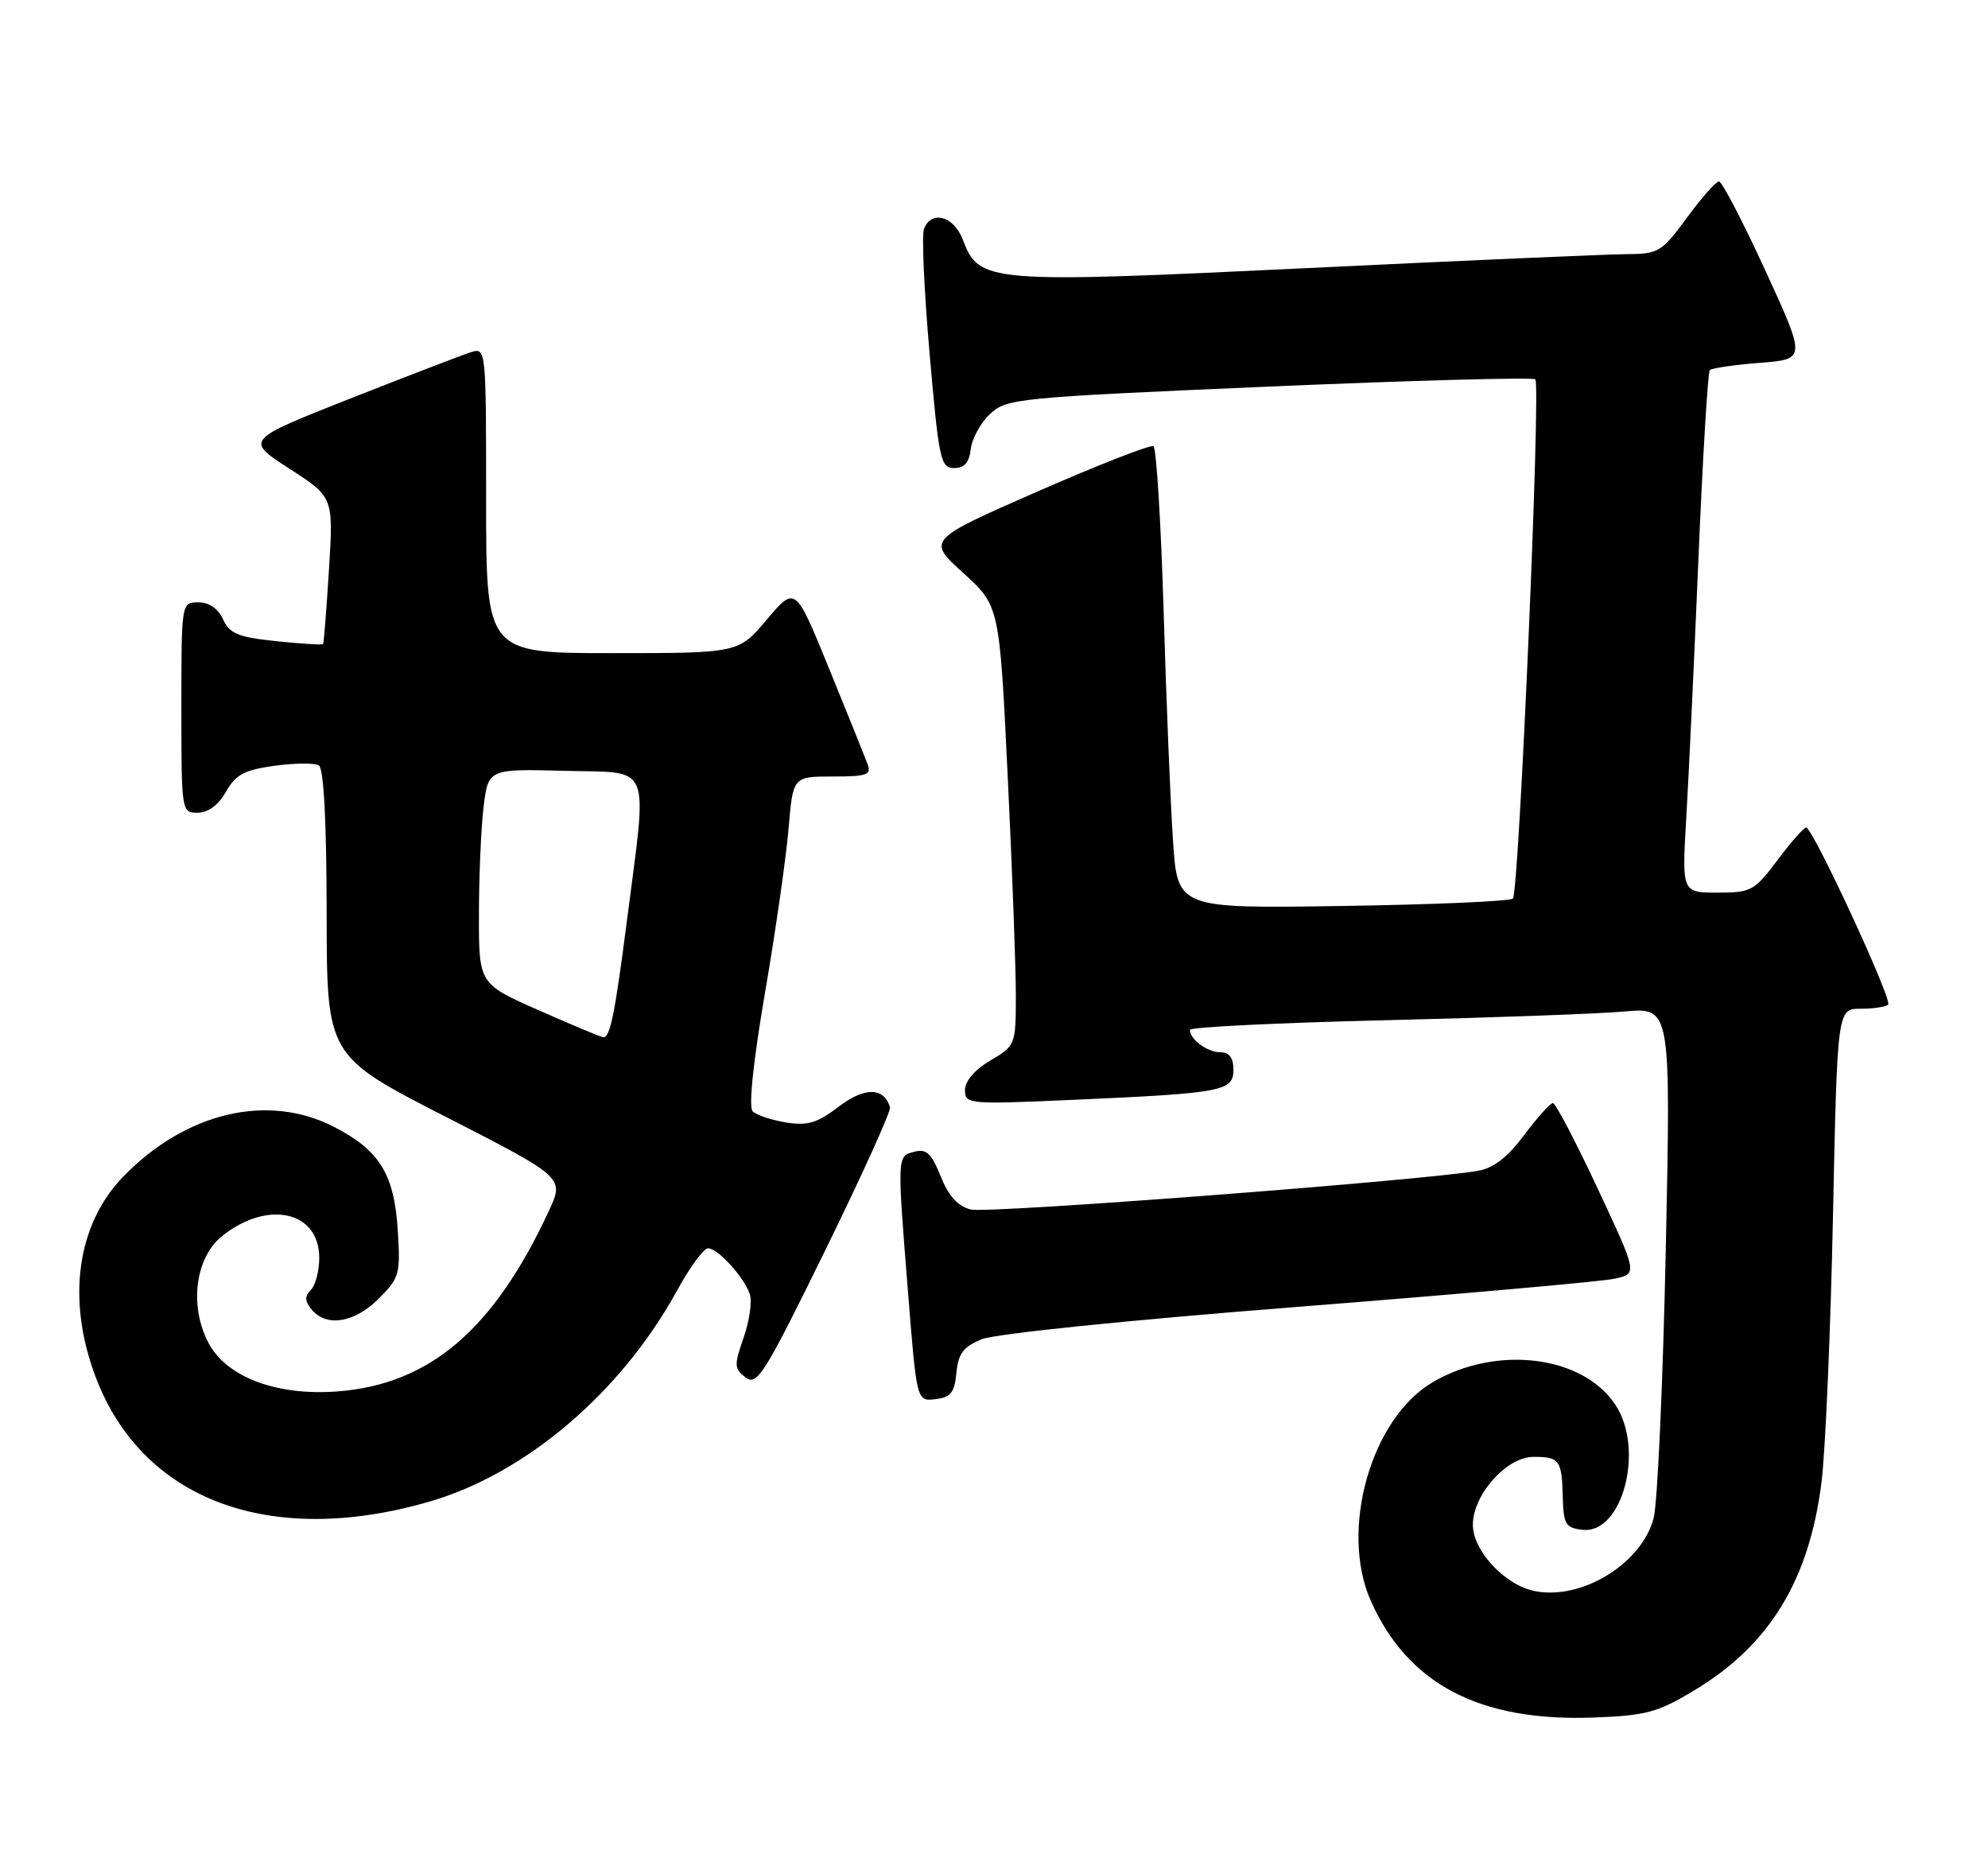 <?xml version="1.0" encoding="UTF-8" standalone="no"?>
<!DOCTYPE svg PUBLIC "-//W3C//DTD SVG 1.1//EN" "http://www.w3.org/Graphics/SVG/1.1/DTD/svg11.dtd" >
<svg xmlns="http://www.w3.org/2000/svg" xmlns:xlink="http://www.w3.org/1999/xlink" version="1.1" viewBox="0 0 274 256">
 <g >
 <path fill="currentColor"
d=" M 233.51 232.93 C 243.88 226.71 249.34 217.78 251.05 204.28 C 251.59 200.00 252.30 183.56 252.63 167.75 C 253.23 139.00 253.23 139.00 256.45 139.00 C 258.22 139.00 259.92 138.74 260.24 138.43 C 260.86 137.81 249.87 114.09 248.94 114.03 C 248.63 114.02 246.85 116.03 245.00 118.50 C 241.80 122.76 241.37 123.00 236.72 123.00 C 231.81 123.00 231.81 123.00 232.41 112.75 C 232.75 107.11 233.50 91.03 234.09 77.00 C 234.68 62.98 235.39 51.28 235.66 51.00 C 235.94 50.73 239.04 50.27 242.55 50.00 C 248.93 49.50 248.93 49.50 243.30 37.25 C 240.20 30.51 237.33 25.00 236.92 25.00 C 236.51 25.00 234.52 27.25 232.50 30.00 C 229.01 34.75 228.60 35.00 224.16 35.02 C 221.60 35.04 201.74 35.90 180.03 36.95 C 136.07 39.06 134.95 38.97 132.70 33.02 C 131.47 29.77 128.36 28.91 127.35 31.54 C 127.02 32.38 127.37 40.15 128.13 48.79 C 129.40 63.38 129.64 64.50 131.50 64.50 C 132.92 64.50 133.59 63.73 133.80 61.87 C 133.97 60.43 135.17 58.25 136.46 57.04 C 138.73 54.91 140.13 54.77 174.93 53.27 C 194.79 52.41 211.30 51.97 211.61 52.27 C 212.38 53.05 209.36 122.97 208.52 123.82 C 208.14 124.19 197.59 124.65 185.06 124.84 C 162.29 125.19 162.29 125.19 161.67 115.84 C 161.32 110.70 160.74 96.47 160.38 84.22 C 160.01 71.97 159.38 61.74 158.98 61.49 C 158.58 61.24 151.40 64.05 143.01 67.72 C 127.76 74.41 127.76 74.41 132.76 78.95 C 137.76 83.50 137.76 83.50 138.89 107.00 C 139.52 119.93 140.02 133.55 140.01 137.28 C 140.00 143.97 139.95 144.10 136.50 146.13 C 134.35 147.40 133.00 148.97 133.00 150.20 C 133.00 152.15 133.44 152.19 147.75 151.56 C 168.54 150.64 170.00 150.37 170.00 147.41 C 170.00 145.76 169.44 145.00 168.20 145.00 C 166.41 145.00 164.00 143.23 164.00 141.91 C 164.00 141.54 176.04 140.94 190.75 140.59 C 205.46 140.24 220.38 139.70 223.90 139.38 C 230.29 138.81 230.29 138.81 229.59 172.15 C 229.20 190.49 228.45 207.15 227.92 209.18 C 226.29 215.43 218.08 220.50 211.60 219.26 C 207.46 218.47 203.00 213.73 203.00 210.11 C 203.00 205.97 207.65 200.75 211.35 200.75 C 214.95 200.75 215.26 201.18 215.39 206.23 C 215.49 210.05 215.77 210.53 218.10 210.80 C 223.60 211.44 226.70 199.78 222.67 193.61 C 218.19 186.78 206.30 185.29 197.47 190.46 C 188.96 195.45 184.61 210.80 188.92 220.56 C 194.01 232.06 203.93 237.26 219.65 236.67 C 226.86 236.40 228.45 235.98 233.51 232.93 Z  M 59.18 206.92 C 72.46 203.07 85.59 191.90 93.29 177.88 C 95.05 174.66 96.98 172.02 97.58 172.01 C 98.91 172.00 102.49 175.89 103.33 178.29 C 103.68 179.27 103.31 181.97 102.50 184.29 C 101.16 188.14 101.18 188.61 102.77 189.81 C 104.34 191.01 105.34 189.41 113.73 172.31 C 118.80 161.97 122.83 153.08 122.67 152.57 C 121.81 149.81 119.17 149.77 115.63 152.47 C 112.63 154.76 111.32 155.15 108.32 154.67 C 106.32 154.34 104.25 153.65 103.74 153.14 C 103.16 152.56 103.80 146.38 105.43 136.85 C 106.88 128.41 108.34 118.24 108.68 114.25 C 109.29 107.00 109.29 107.00 114.75 107.00 C 119.54 107.00 120.13 106.78 119.56 105.25 C 119.20 104.29 116.82 98.38 114.26 92.11 C 109.62 80.73 109.62 80.73 105.70 85.36 C 101.79 90.00 101.79 90.00 84.40 90.00 C 67.00 90.00 67.00 90.00 67.00 68.93 C 67.00 47.93 66.99 47.87 64.88 48.54 C 63.72 48.91 56.25 51.78 48.27 54.92 C 33.78 60.64 33.78 60.64 39.87 64.57 C 45.96 68.50 45.96 68.50 45.34 78.50 C 45.00 84.00 44.63 88.61 44.53 88.75 C 44.42 88.89 41.51 88.71 38.07 88.35 C 32.81 87.80 31.65 87.32 30.75 85.35 C 30.07 83.86 28.82 83.00 27.34 83.00 C 25.00 83.00 25.00 83.00 25.00 97.50 C 25.00 111.87 25.02 112.00 27.25 111.99 C 28.68 111.99 30.10 110.94 31.14 109.10 C 32.49 106.73 33.67 106.10 37.84 105.52 C 40.63 105.14 43.38 105.12 43.95 105.47 C 44.62 105.89 45.01 113.20 45.02 125.81 C 45.04 145.50 45.04 145.50 61.41 153.88 C 77.79 162.26 77.79 162.26 75.64 166.88 C 68.05 183.22 59.23 190.75 46.55 191.73 C 38.12 192.38 31.16 189.75 28.70 184.98 C 26.05 179.88 26.93 173.27 30.63 170.31 C 36.92 165.30 44.00 166.90 44.00 173.32 C 44.00 175.13 43.48 177.12 42.84 177.76 C 41.97 178.63 42.00 179.29 42.96 180.46 C 45.00 182.91 48.87 182.28 52.19 178.96 C 55.06 176.09 55.21 175.58 54.82 169.47 C 54.33 161.76 52.28 158.47 45.98 155.25 C 36.88 150.60 25.57 153.28 16.98 162.14 C 10.61 168.71 9.16 179.02 13.14 189.63 C 19.51 206.68 37.16 213.30 59.18 206.92 Z  M 131.82 189.17 C 132.08 186.50 132.77 185.58 135.32 184.54 C 137.16 183.79 155.58 181.90 179.00 180.07 C 201.28 178.32 220.89 176.58 222.60 176.19 C 225.69 175.50 225.69 175.50 220.19 163.75 C 217.17 157.29 214.39 152.00 214.03 152.00 C 213.67 152.00 211.88 153.98 210.07 156.41 C 207.74 159.52 205.84 160.98 203.63 161.35 C 195.46 162.72 136.11 167.24 133.82 166.67 C 132.01 166.22 130.75 164.83 129.65 162.09 C 128.39 158.93 127.69 158.27 126.04 158.70 C 123.62 159.33 123.63 159.10 125.17 178.30 C 126.35 193.10 126.35 193.10 128.93 192.80 C 131.04 192.55 131.56 191.90 131.82 189.17 Z  M 74.25 139.21 C 66.00 135.57 66.00 135.57 66.01 126.04 C 66.01 120.79 66.30 114.12 66.65 111.22 C 67.29 105.94 67.29 105.94 77.88 106.22 C 90.02 106.54 89.26 104.68 86.39 127.00 C 84.74 139.82 84.08 143.03 83.14 142.93 C 82.79 142.89 78.79 141.22 74.25 139.21 Z "/>
</g>
</svg>